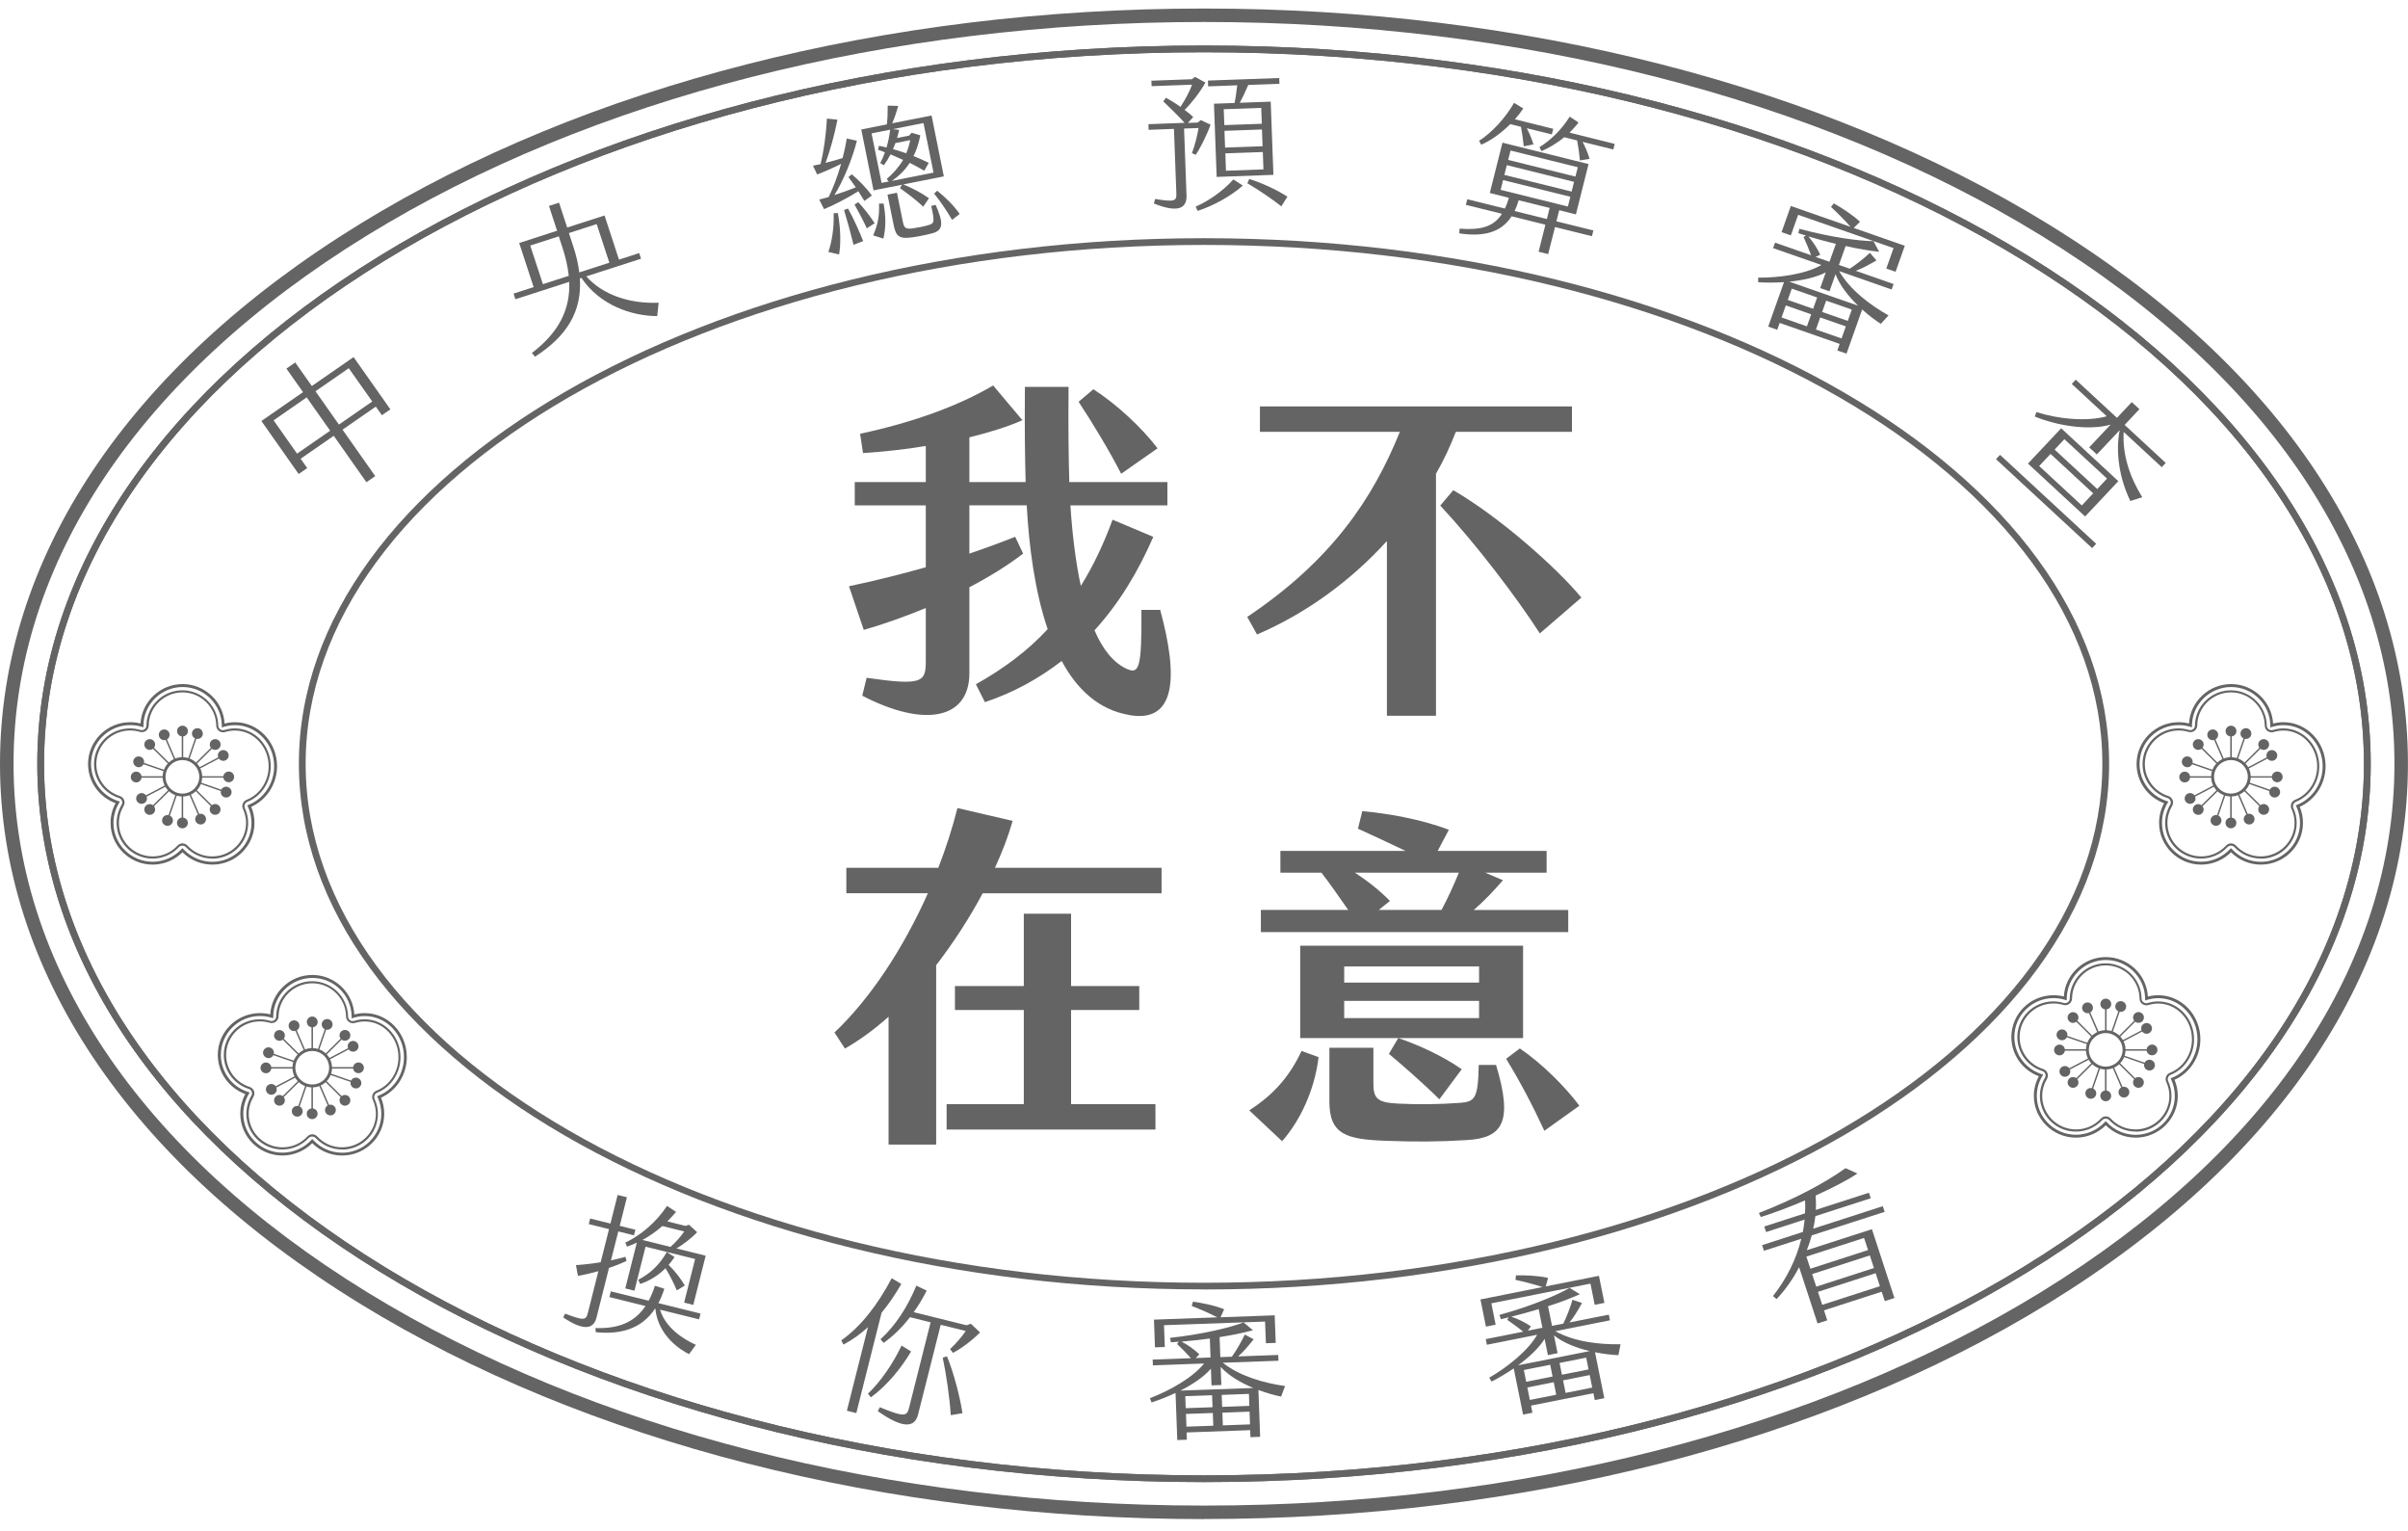 <svg width="118" height="75" viewBox="0 0 118 75" fill="none" xmlns="http://www.w3.org/2000/svg">
<g clip-path="url(#clip0_211_716)">
<path d="M59 72.605C27.475 72.605 1.827 56.822 1.827 37.416C1.827 18.011 27.475 2.23 59 2.23C90.525 2.23 116.173 18.014 116.173 37.416C116.173 56.818 90.525 72.605 59 72.605ZM59 2.56C27.658 2.56 2.159 18.198 2.159 37.416C2.159 56.634 27.658 72.275 59 72.275C90.342 72.275 115.841 56.637 115.841 37.416C115.841 18.195 90.342 2.56 59 2.56Z" fill="#646464"/>
<path d="M59 63.166C34.544 63.166 14.646 51.614 14.646 37.416C14.646 23.218 34.541 11.669 59 11.669C83.459 11.669 103.354 23.221 103.354 37.419C103.354 51.617 83.456 63.169 59 63.169V63.166ZM59 11.999C34.727 11.999 14.978 23.402 14.978 37.419C14.978 51.436 34.727 62.84 59 62.84C83.273 62.84 103.022 51.436 103.022 37.419C103.022 23.402 83.273 11.999 59 11.999Z" fill="#646464"/>
<path d="M55.349 35.027C53.848 34.783 52.768 33.764 52.027 32.38C50.931 33.221 49.695 33.923 48.264 34.397L47.822 33.521C49.2 32.749 50.366 31.873 51.34 30.821C50.705 28.962 50.42 26.735 50.313 24.754H47.503V27.12C48.28 26.857 49.041 26.576 49.748 26.296L50.137 27.12C49.377 27.7 48.476 28.261 47.503 28.768V32.977C47.503 35.238 45.294 35.66 42.254 34.081L42.467 33.204C45.154 33.59 45.367 33.432 45.367 32.416V29.787C44.34 30.208 43.317 30.574 42.327 30.858L41.603 28.719C42.859 28.455 44.131 28.139 45.367 27.789V24.757H41.886V23.617H45.367V21.847C44.34 22.022 43.281 22.127 42.291 22.196L42.148 21.25C44.746 20.69 46.938 19.899 48.669 18.884L50.101 20.585C49.393 20.901 48.493 21.181 47.503 21.425V23.617H50.26C50.224 22.302 50.207 21.003 50.224 18.953H52.363C52.346 21.023 52.363 22.322 52.399 23.617H57.206V24.757H52.453C52.542 26.108 52.698 27.476 52.964 28.702C53.565 27.736 54.077 26.669 54.519 25.459L56.515 26.299C55.791 27.967 54.854 29.543 53.635 30.877C54.024 31.79 54.555 32.472 55.226 32.772C55.828 33.036 55.95 32.703 55.934 29.879H56.854C57.754 33.194 57.615 35.419 55.353 35.033L55.349 35.027ZM54.941 23.208C54.356 22.068 53.526 20.7 52.855 19.682L53.579 19.069C54.728 19.804 55.964 20.964 56.724 21.962L54.941 23.208Z" fill="#646464"/>
<path d="M70.368 23.208V35.063H67.963V26.504C66.212 28.432 64.019 30.047 61.598 31.082L61.119 30.221C65.255 27.45 67.272 24.434 68.597 21.155H61.741V19.909H77.031V21.155H71.341C71.075 21.837 70.756 22.539 70.368 23.208ZM77.49 29.276L75.457 31.029C74.291 29.223 72.327 26.645 70.577 24.767L71.215 24.012C73.53 25.363 76.287 27.819 77.49 29.272V29.276Z" fill="#646464"/>
<path d="M56.92 42.515V43.761H48.154C47.5 44.986 46.722 46.18 45.875 47.284V56.07H43.543V49.808C42.836 50.438 42.111 50.965 41.404 51.367L40.892 50.579C42.623 48.948 44.251 46.493 45.47 43.757H41.474V42.511H45.981C46.354 41.546 46.672 40.564 46.918 39.585L49.622 40.214C49.41 40.969 49.111 41.74 48.755 42.511H56.92V42.515ZM52.486 54.089H56.621V55.335H46.387V54.089H50.17V49.479H46.795V48.305H50.17V44.762H52.486V48.305H55.828V49.479H52.486V54.089Z" fill="#646464"/>
<path d="M63.783 51.486L64.614 51.786C64.418 53.45 63.677 54.943 62.827 55.905L61.219 54.396C62.295 53.694 63.129 52.87 63.78 51.486H63.783ZM76.845 45.662H61.787V44.575H66.066C65.571 43.856 65.145 43.26 64.757 42.752H62.744V41.684H68.876C68.082 41.298 67.268 40.929 66.544 40.596L66.757 39.736C67.923 39.842 69.567 40.105 70.999 40.649L70.451 41.684H75.789V42.752H72.782L73.65 43.121C73.191 43.648 72.729 44.139 72.218 44.578H76.849V45.665L76.845 45.662ZM74.636 50.853H63.714V46.328H74.636V50.853ZM73.311 52.168C74.158 54.973 73.63 55.744 71.895 55.849C70.5 55.938 69.351 55.938 67.919 55.886C65.993 55.816 65.145 55.586 65.145 53.974V51.328H67.301V53.045C67.301 53.799 67.461 54.01 68.504 54.063C69.564 54.116 70.52 54.099 71.527 54.027C72.287 53.974 72.427 53.816 72.464 52.168H73.311ZM72.48 47.346H65.87V48.134H72.48V47.346ZM72.48 49.03H65.87V49.874H72.48V49.03ZM68.112 44.136L67.564 44.575H70.64C70.939 44.014 71.225 43.401 71.487 42.752H66.398C67.016 43.154 67.617 43.629 68.112 44.136ZM68.062 51.624L68.52 50.853C69.457 51.169 70.64 51.693 71.63 52.379L70.534 53.852C69.72 53.045 68.73 52.188 68.059 51.624H68.062ZM77.393 54.169L75.679 55.395C75.094 54.132 74.513 53.028 73.806 51.868L74.477 51.361C75.556 52.096 76.686 53.219 77.393 54.165V54.169Z" fill="#646464"/>
<path d="M32.276 14.83L32.206 15.486C30.95 15.479 29.399 14.956 28.492 13.614L28.415 13.64C28.522 15.232 27.801 16.458 26.216 17.474L26.064 17.292C27.399 16.274 27.947 15.15 27.894 13.809L25.256 14.659L25.167 14.382L26.15 14.066L25.442 11.904L27.299 11.304L26.901 10.088L27.396 9.929L27.794 11.146L29.625 10.556L30.332 12.718L31.322 12.398L31.412 12.675L28.731 13.538C29.525 14.435 30.837 14.89 32.279 14.83H32.276ZM27.871 13.512C27.824 13.06 27.715 12.586 27.545 12.075L27.382 11.577L25.984 12.029L26.605 13.921L27.871 13.512ZM27.877 11.416L28.093 12.072C28.239 12.52 28.339 12.938 28.386 13.344L29.86 12.869L29.239 10.977L27.874 11.419L27.877 11.416Z" fill="#646464"/>
<path d="M58.412 7.49C58.545 7.144 58.668 6.676 58.734 6.271L58.023 6.297L58.143 9.57C58.163 10.114 57.854 10.496 56.545 9.969L56.602 9.748C57.552 9.896 57.661 9.863 57.645 9.478L57.528 6.314L56.286 6.36L56.276 6.083L58.047 6.017C57.771 5.707 57.346 5.289 57.004 4.966L57.136 4.788C57.346 4.903 57.608 5.061 57.847 5.236C58.07 4.9 58.302 4.471 58.415 4.148L56.432 4.221L56.422 3.954L58.405 3.881L58.562 3.766L59.07 4.046C58.794 4.534 58.389 5.051 58.05 5.384C58.216 5.503 58.365 5.628 58.472 5.734L58.213 6.02L58.694 6.004L58.837 5.882L59.322 6.106C59.13 6.643 58.794 7.302 58.591 7.586L58.405 7.497L58.412 7.49ZM60.438 8.792L60.903 9.089C60.342 9.59 59.475 10.078 58.688 10.331L58.591 10.124C59.226 9.847 59.94 9.349 60.438 8.792ZM60.628 4.178L59.203 4.231L59.193 3.947L62.687 3.822L62.697 4.106L61.169 4.162C61.033 4.485 60.877 4.811 60.754 5.035L62.269 4.979L62.402 8.565L59.621 8.667L59.488 5.081L60.498 5.045C60.555 4.781 60.594 4.445 60.628 4.181V4.178ZM61.804 5.285L59.967 5.351L59.997 6.129L61.834 6.063L61.804 5.285ZM61.84 6.343L60.003 6.409L60.033 7.23L61.87 7.164L61.84 6.343ZM61.883 7.447L60.046 7.513L60.076 8.364L61.913 8.298L61.883 7.447ZM63.089 9.633L62.79 10.107C62.398 9.794 61.691 9.31 61.123 8.977L61.219 8.769C61.834 8.957 62.541 9.287 63.089 9.633Z" fill="#646464"/>
<path d="M62.777 68.416C62.468 68.354 62.076 68.245 61.667 68.093L61.751 70.387L61.276 70.404L61.262 70.061L58.146 70.173L58.16 70.529L57.691 70.545L57.605 68.238C57.216 68.419 56.818 68.578 56.429 68.703L56.349 68.495C57.303 68.133 58.452 67.49 59.003 66.795L56.495 66.887L56.485 66.603L58.359 66.534C58.13 66.281 57.877 66.02 57.681 65.839L57.764 65.727C57.631 65.74 57.502 65.75 57.376 65.757L57.339 65.539C58.95 65.364 60.279 65.031 60.943 64.784L61.398 65.167C60.963 65.285 60.389 65.407 59.764 65.503L59.801 66.482L60.365 66.462C60.575 66.172 60.824 65.747 61 65.377L61.432 65.608C61.172 65.938 60.92 66.238 60.671 66.449L62.637 66.376L62.647 66.66L59.92 66.758C60.774 67.434 61.98 67.76 62.973 67.899L62.78 68.413L62.777 68.416ZM57.08 65.987L56.598 66.004L56.548 64.646L59.651 64.534C59.269 64.336 58.794 64.128 58.399 63.977L58.459 63.766C58.87 63.822 59.512 63.944 59.987 64.138L59.81 64.531L62.465 64.435L62.514 65.786L62.033 65.803L61.993 64.741L57.04 64.919L57.08 65.987ZM61.415 67.994C60.82 67.747 60.212 67.398 59.817 66.963L59.85 67.849L59.369 67.866L59.339 67.052C58.993 67.451 58.452 67.81 57.847 68.123L61.418 67.994H61.415ZM58.771 66.347L58.595 66.528L59.319 66.501L59.286 65.572C58.834 65.631 58.359 65.684 57.9 65.724C58.213 65.885 58.532 66.116 58.774 66.347H58.771ZM59.399 68.35L58.083 68.396L58.103 68.983L59.419 68.937L59.395 68.35H59.399ZM59.432 69.22L58.116 69.266L58.14 69.889L59.455 69.843L59.432 69.22ZM61.199 68.284L59.867 68.334L59.89 68.921L61.222 68.871L61.202 68.284H61.199ZM61.232 69.154L59.9 69.204L59.923 69.827L61.255 69.777L61.232 69.154Z" fill="#646464"/>
<path d="M29.844 62.108L29.229 64.553C29.073 65.173 28.512 65.153 27.602 64.54L27.688 64.352C28.611 64.695 28.711 64.695 28.811 64.303L29.322 62.273C28.98 62.368 28.645 62.447 28.322 62.503L28.223 61.976C28.575 61.953 29.003 61.907 29.435 61.834L29.844 60.213L28.851 59.966L28.92 59.692L29.914 59.939L30.266 58.539L30.721 58.651L30.369 60.051L31.136 60.242L31.066 60.516L30.299 60.325L29.94 61.742C30.186 61.693 30.428 61.63 30.648 61.567L30.704 61.768C30.439 61.897 30.146 62.012 29.847 62.111L29.844 62.108ZM34.099 65.882L33.767 66.336C33.428 66.178 32.242 65.473 32.113 64.099H32.106C31.418 65.147 30.335 65.377 29.196 65.262L29.18 65.058C30.272 65.097 31.086 64.797 31.631 63.98L29.864 63.542L29.933 63.261L31.787 63.719C31.9 63.509 32.006 63.265 32.093 62.988L32.554 63.133C32.471 63.397 32.375 63.634 32.262 63.838L34.328 64.349L34.259 64.632L32.342 64.158C32.611 65.034 33.458 65.595 34.102 65.882H34.099ZM32.691 59.079L33.129 59.369C32.98 59.541 32.843 59.695 32.704 59.834L33.591 60.055L33.764 59.999L34.162 60.361C33.913 60.635 33.475 60.968 33.152 61.159L34.581 61.515L33.973 63.924L33.525 63.812L34.063 61.676L31.634 61.073L31.09 63.228L30.641 63.116L31.206 60.875C31.05 60.948 30.89 61.014 30.727 61.07L30.641 60.875C31.405 60.509 32.149 59.886 32.687 59.076L32.691 59.079ZM33.056 61.581C32.96 61.722 32.867 61.847 32.764 61.963C33.109 62.302 33.395 62.688 33.558 62.975L33.166 63.215C33.026 62.873 32.83 62.487 32.611 62.128C32.246 62.493 31.83 62.744 31.369 62.899L31.276 62.694C31.85 62.395 32.309 61.979 32.674 61.337L33.056 61.581ZM31.485 60.743L32.857 61.083C33.109 60.862 33.362 60.572 33.531 60.328L32.458 60.061C32.129 60.348 31.81 60.566 31.488 60.74L31.485 60.743Z" fill="#646464"/>
<path d="M88.781 60.52C88.714 60.763 88.635 61.011 88.541 61.245L91.731 60.216L92.833 63.588L92.362 63.739L92.209 63.278L89.382 64.191L89.541 64.682L89.066 64.834L88.163 62.078C87.861 62.658 87.482 63.192 87.06 63.641L86.881 63.492C87.545 62.652 88.03 61.686 88.269 60.684L86.439 61.274L86.349 60.997L88.346 60.351C88.379 60.15 88.415 59.949 88.432 59.745L86.545 60.355L86.455 60.084L88.452 59.438C88.468 59.228 88.465 59.013 88.452 58.806C87.724 59.119 86.964 59.409 86.286 59.62L86.19 59.422C88.027 58.707 89.488 57.909 90.435 57.227L91.02 57.487C90.565 57.794 89.811 58.189 88.973 58.568C88.987 58.802 88.997 59.036 88.98 59.27L91.584 58.43L91.674 58.7L88.96 59.577C88.937 59.785 88.9 59.986 88.854 60.19L92.265 59.089L92.355 59.366L88.777 60.52H88.781ZM91.345 60.645L88.518 61.558L88.714 62.151L91.541 61.238L91.345 60.645ZM91.628 61.502L88.801 62.415L89.003 63.031L91.83 62.118L91.628 61.502ZM91.913 62.372L89.086 63.285L89.296 63.921L92.123 63.008L91.913 62.372Z" fill="#646464"/>
<path d="M92.166 15.865C91.9 15.697 91.574 15.45 91.252 15.16L90.485 17.325L90.036 17.17L90.149 16.847L87.209 15.819L87.09 16.155L86.648 16L87.422 13.822C86.993 13.848 86.565 13.855 86.156 13.825V13.601C87.18 13.611 88.485 13.43 89.256 12.981L86.887 12.154L86.984 11.887L88.751 12.503C88.631 12.184 88.492 11.851 88.379 11.61L88.498 11.538C88.372 11.502 88.246 11.465 88.126 11.422L88.173 11.208C89.737 11.63 91.096 11.805 91.807 11.815L92.086 12.335C91.638 12.286 91.059 12.194 90.442 12.052L90.113 12.978L90.644 13.163C90.947 12.968 91.332 12.665 91.634 12.385L91.953 12.757C91.591 12.968 91.246 13.156 90.937 13.265L92.793 13.914L92.697 14.181L90.123 13.281C90.668 14.217 91.667 14.959 92.544 15.45L92.172 15.858L92.166 15.865ZM88.754 15.397L87.512 14.962L87.302 15.552L88.545 15.987L88.754 15.397ZM87.757 11.531L87.302 11.373L87.757 10.091L90.684 11.113C90.402 10.793 90.036 10.424 89.727 10.14L89.86 9.962C90.222 10.167 90.774 10.513 91.146 10.865L90.837 11.165L93.342 12.039L92.89 13.314L92.435 13.156L92.79 12.154L88.116 10.523L87.757 11.531ZM89.046 14.573L87.804 14.138L87.608 14.692L88.85 15.127L89.046 14.573ZM91.053 14.975C90.591 14.53 90.156 13.983 89.947 13.433L89.651 14.27L89.196 14.112L89.468 13.344C89 13.588 88.362 13.726 87.684 13.799L91.053 14.975ZM89.199 12.48L88.967 12.586L89.651 12.823L89.963 11.947C89.521 11.838 89.06 11.716 88.618 11.584C88.85 11.851 89.06 12.177 89.199 12.48ZM90.452 15.99L89.196 15.552L88.987 16.142L90.242 16.58L90.452 15.99ZM90.744 15.166L89.488 14.728L89.292 15.282L90.548 15.72L90.744 15.166Z" fill="#646464"/>
<path d="M40.607 9.653C40.819 9.224 41.035 8.664 41.218 8.028C40.833 8.222 40.384 8.417 40.045 8.548L39.839 8.117L40.211 8.041C40.358 7.441 40.48 6.634 40.52 5.81L41.039 5.862C40.899 6.578 40.663 7.441 40.451 7.978C40.736 7.906 41.025 7.827 41.291 7.744C41.371 7.438 41.441 7.115 41.494 6.785L41.992 6.894C41.763 7.797 41.318 8.871 40.889 9.557C41.238 9.442 41.6 9.313 41.939 9.178C41.813 8.997 41.686 8.822 41.577 8.674L41.743 8.539C42.068 8.815 42.47 9.217 42.723 9.58L42.357 9.844C42.268 9.699 42.168 9.534 42.062 9.369C41.514 9.715 40.793 10.081 40.381 10.246L40.145 9.774C40.288 9.738 40.444 9.702 40.607 9.653ZM40.849 10.44H41.059C41.198 11.208 41.208 11.953 41.118 12.467L40.593 12.342C40.763 11.848 40.876 11.182 40.852 10.44H40.849ZM41.557 10.219C41.822 10.684 42.141 11.406 42.298 11.811L41.826 11.992C41.719 11.548 41.52 10.809 41.361 10.285L41.557 10.216V10.219ZM42.859 10.938L42.477 11.185C42.291 10.776 42.075 10.384 41.876 10.022L42.055 9.903C42.347 10.21 42.613 10.562 42.862 10.935L42.859 10.938ZM44.204 9.049L42.806 9.326L42.205 6.344L43.46 6.093C43.493 5.813 43.503 5.5 43.5 5.174L44.018 5.19C43.935 5.48 43.829 5.796 43.719 6.04L45.649 5.658L46.251 8.641L44.261 9.036C44.656 9.188 45.141 9.438 45.523 9.712L45.241 10.124C44.879 9.781 44.444 9.461 44.101 9.217L44.201 9.049H44.204ZM43.198 8.96L43.55 8.891L43.45 8.769C43.749 8.515 44.032 8.209 44.254 7.833C44.048 7.741 43.842 7.649 43.64 7.563C43.537 7.761 43.424 7.939 43.314 8.094L43.135 7.988C43.228 7.814 43.304 7.642 43.364 7.461C43.251 7.418 43.138 7.372 43.025 7.336L43.075 7.141L43.444 7.224C43.523 6.95 43.583 6.663 43.62 6.353L42.709 6.535L43.201 8.964L43.198 8.96ZM43.075 9.976L43.297 9.969C43.414 10.582 43.417 11.146 43.288 11.689L42.786 11.531C43.015 11.01 43.098 10.595 43.075 9.976ZM45.849 10.032C46.247 10.931 46.221 11.284 45.696 11.426C45.34 11.518 44.982 11.591 44.676 11.63C44.075 11.712 43.902 11.577 43.796 11.043L43.49 9.534L43.955 9.442L44.251 10.902C44.307 11.185 44.42 11.225 44.696 11.192C44.935 11.159 45.237 11.106 45.507 11.024C45.782 10.941 45.812 10.882 45.633 10.088L45.845 10.038L45.849 10.032ZM45.251 6.027L43.752 6.327L44.058 6.363C44.025 6.502 44.002 6.634 43.959 6.762L44.547 6.644L44.676 6.505L45.098 6.63C45.022 7.029 44.908 7.365 44.766 7.645C45.025 7.751 45.271 7.856 45.513 7.978L45.291 8.364C45.068 8.229 44.829 8.107 44.58 7.978C44.317 8.377 44.008 8.654 43.706 8.862L45.746 8.456L45.254 6.027H45.251ZM43.763 7.306C43.975 7.365 44.191 7.434 44.407 7.51C44.493 7.316 44.556 7.102 44.603 6.864L43.879 7.009C43.839 7.115 43.799 7.21 43.759 7.306H43.763ZM47.031 10.48L46.656 10.77C46.387 10.318 46.114 9.906 45.776 9.484L45.925 9.343C46.334 9.669 46.726 10.051 47.028 10.48H47.031Z" fill="#646464"/>
<path d="M16.354 21.349L14.733 22.473L15.055 22.931L14.636 23.221L12.809 20.624L14.849 19.21L14.035 18.057L14.467 17.757L15.281 18.91L17.327 17.493L19.131 20.054L18.715 20.341L18.416 19.919L16.785 21.049L18.387 23.323L17.955 23.623L16.354 21.349ZM16.178 21.099L15.028 19.467L13.407 20.591L14.556 22.223L16.178 21.099ZM18.241 19.668L17.091 18.037L15.46 19.167L16.609 20.799L18.241 19.668Z" fill="#646464"/>
<path d="M78.011 11.571L76.201 11.122L75.865 12.447L75.397 12.332L75.729 11.007L74.075 10.595C73.543 11.422 72.643 11.604 71.51 11.432L71.523 11.201C72.547 11.277 73.188 11.122 73.6 10.473L71.832 10.035L71.902 9.761L73.743 10.216C73.819 10.064 73.885 9.886 73.942 9.689L73.005 9.455L73.626 6.989L77.845 8.037L77.224 10.503L76.407 10.298L76.27 10.842L78.081 11.29L78.011 11.564V11.571ZM72.583 7.088L72.48 6.897C73.101 6.505 73.776 5.773 74.194 5.038L74.646 5.315C74.526 5.493 74.39 5.671 74.234 5.843L76.114 6.311L76.045 6.584L74.816 6.281C74.945 6.515 75.048 6.765 75.144 7.075L74.669 7.167C74.633 6.798 74.59 6.525 74.533 6.212L74.008 6.08C73.567 6.518 73.048 6.897 72.583 7.088ZM73.537 9.3L76.832 10.117L76.951 9.639L73.656 8.822L73.537 9.3ZM73.719 8.568L77.015 9.385L77.134 8.908L73.839 8.09L73.719 8.568ZM73.905 7.833L77.201 8.65L77.317 8.192L74.022 7.375L73.905 7.833ZM75.802 10.73L75.938 10.186L74.42 9.811C74.364 10.005 74.297 10.183 74.221 10.338L75.805 10.73H75.802ZM75.437 7.21C75.935 6.907 76.506 6.383 76.922 5.714L77.353 6.001C77.217 6.182 77.061 6.347 76.912 6.498L79.127 7.049L79.058 7.322L77.553 6.95C77.686 7.2 77.805 7.477 77.895 7.784L77.423 7.86C77.387 7.49 77.347 7.204 77.284 6.881L76.653 6.722C76.26 7.045 75.859 7.266 75.536 7.405L75.437 7.207V7.21Z" fill="#646464"/>
<path d="M73.291 64.893L72.816 64.989L72.547 63.657L75.59 63.05C75.181 62.915 74.679 62.787 74.264 62.698L74.287 62.477C74.703 62.467 75.357 62.487 75.859 62.602L75.749 63.018L78.353 62.5L78.622 63.825L78.147 63.921L77.938 62.883L73.082 63.848L73.291 64.896V64.893ZM79.31 66.386C78.994 66.376 78.589 66.33 78.161 66.244L78.616 68.495L78.151 68.587L78.081 68.251L75.025 68.858L75.094 69.207L74.636 69.299L74.178 67.035C73.822 67.276 73.457 67.496 73.091 67.681L72.978 67.49C73.862 66.982 74.889 66.162 75.324 65.387L72.862 65.878L72.806 65.602L74.643 65.236C74.377 65.021 74.085 64.807 73.862 64.659L73.925 64.534C73.799 64.567 73.669 64.6 73.55 64.623L73.477 64.415C75.041 63.986 76.297 63.446 76.912 63.093L77.42 63.4C77.011 63.584 76.463 63.799 75.859 63.99L76.055 64.952L76.606 64.843C76.765 64.524 76.942 64.066 77.058 63.673L77.523 63.832C77.32 64.198 77.121 64.534 76.908 64.784L78.838 64.402L78.895 64.679L76.217 65.213C77.167 65.743 78.41 65.872 79.413 65.852L79.307 66.392L79.31 66.386ZM75.018 64.979L74.872 65.186L75.583 65.044L75.4 64.132C74.965 64.263 74.503 64.392 74.058 64.501C74.394 64.613 74.742 64.787 75.021 64.975L75.018 64.979ZM77.895 66.185C77.267 66.037 76.613 65.789 76.151 65.42L76.327 66.29L75.852 66.386L75.692 65.588C75.417 66.037 74.938 66.478 74.394 66.883L77.895 66.188V66.185ZM75.965 66.857L74.673 67.114L74.789 67.691L76.081 67.434L75.965 66.857ZM76.138 67.711L74.845 67.968L74.968 68.581L76.26 68.324L76.138 67.711ZM77.729 66.508L76.423 66.768L76.54 67.345L77.845 67.085L77.729 66.508ZM77.901 67.361L76.596 67.622L76.719 68.235L78.024 67.974L77.901 67.361Z" fill="#646464"/>
<path d="M43.201 64.306L41.962 69.224L41.5 69.108L42.533 65.015C42.168 65.351 41.766 65.641 41.331 65.868L41.225 65.664C42.208 64.966 43.018 63.901 43.696 62.619L44.168 62.899C43.876 63.403 43.56 63.878 43.201 64.306ZM44.646 66.208C44.194 66.979 43.46 67.889 42.676 68.452L42.533 68.274C43.161 67.675 43.766 66.791 44.178 65.918L44.65 66.208H44.646ZM46.098 64.9L44.988 69.296C44.832 69.916 44.284 70.028 43.015 69.128L43.115 68.937C44.284 69.421 44.44 69.392 44.543 68.983L45.603 64.778L44.593 64.527C44.214 65.018 43.769 65.453 43.301 65.786L43.148 65.608C43.895 64.926 44.477 64.013 44.905 62.981L45.41 63.225C45.237 63.578 45.018 63.937 44.776 64.28L47.367 64.923L47.573 64.847L48.025 65.272C47.636 65.671 47.081 66.079 46.699 66.274L46.556 66.089C46.832 65.836 47.151 65.466 47.324 65.203L46.088 64.896L46.098 64.9ZM47.164 69.23L46.59 69.326C46.543 68.492 46.36 67.269 46.197 66.511L46.403 66.442C46.729 67.22 47.038 68.41 47.164 69.227V69.23Z" fill="#646464"/>
<path d="M98.009 22.282L102.719 26.639L102.52 26.85L97.81 22.493L98.009 22.282ZM101.005 20.98L103.806 23.571L102.178 25.301L99.377 22.71L101.005 20.98ZM99.713 20.403L99.789 20.186C100.832 20.525 102.251 20.667 103.238 20.393L101.523 18.808L101.719 18.601L103.739 20.469L104.463 19.698L104.839 20.044L104.115 20.815L106.128 22.677L105.932 22.885L104.068 21.161C103.995 22.295 104.39 23.416 104.978 24.358L104.394 24.543C103.885 23.498 103.649 22.216 103.872 21.072L102.753 22.262L102.377 21.916L103.427 20.802C102.361 21.105 100.813 20.858 99.716 20.407L99.713 20.403ZM99.926 22.829L102.015 24.76L102.573 24.167L100.484 22.236L99.926 22.829ZM100.683 22.025L102.772 23.956L103.251 23.445L101.161 21.514L100.683 22.025Z" fill="#646464"/>
<path d="M10.404 42.356C9.856 42.356 9.328 42.136 8.943 41.75C8.557 42.136 8.026 42.356 7.481 42.356C6.345 42.356 5.418 41.437 5.418 40.31C5.418 39.974 5.501 39.644 5.664 39.347C4.853 39.051 4.315 38.289 4.315 37.426C4.315 36.299 5.242 35.379 6.378 35.379C6.551 35.379 6.72 35.399 6.886 35.442C6.946 34.371 7.853 33.511 8.946 33.511C10.039 33.511 10.946 34.371 11.005 35.445C11.171 35.402 11.344 35.379 11.514 35.379C12.65 35.379 13.576 36.345 13.576 37.535C13.576 38.398 13.072 39.186 12.311 39.522C12.417 39.776 12.47 40.039 12.47 40.31C12.47 41.437 11.543 42.356 10.408 42.356H10.404ZM8.939 41.546L8.992 41.602C9.358 41.994 9.869 42.218 10.404 42.218C11.464 42.218 12.324 41.364 12.324 40.313C12.324 40.039 12.264 39.769 12.148 39.515L12.118 39.45L12.188 39.423C12.932 39.13 13.434 38.372 13.434 37.538C13.434 36.427 12.573 35.524 11.514 35.524C11.328 35.524 11.138 35.554 10.959 35.61L10.869 35.64V35.544C10.859 34.502 9.996 33.656 8.949 33.656C7.903 33.656 7.042 34.499 7.029 35.537V35.63L6.939 35.603C6.757 35.547 6.571 35.521 6.381 35.521C5.322 35.521 4.461 36.374 4.461 37.426C4.461 38.256 4.996 38.985 5.793 39.242L5.876 39.268L5.83 39.344C5.654 39.637 5.561 39.974 5.561 40.31C5.561 41.361 6.421 42.215 7.481 42.215C8.012 42.215 8.527 41.99 8.893 41.598L8.946 41.542L8.939 41.546Z" fill="#646464"/>
<path d="M10.404 42.06C9.909 42.06 9.447 41.859 9.109 41.496C9.022 41.404 8.856 41.404 8.77 41.496C8.431 41.859 7.972 42.06 7.474 42.06C6.501 42.06 5.714 41.275 5.714 40.313C5.714 40.003 5.8 39.697 5.959 39.426C5.996 39.367 6.003 39.294 5.976 39.229C5.949 39.163 5.9 39.113 5.83 39.093C5.099 38.859 4.607 38.19 4.607 37.429C4.607 36.463 5.398 35.682 6.368 35.682C6.541 35.682 6.713 35.709 6.88 35.758C6.949 35.778 7.026 35.765 7.082 35.725C7.139 35.682 7.175 35.616 7.175 35.544C7.185 34.591 7.976 33.817 8.936 33.817C9.896 33.817 10.687 34.595 10.696 35.547C10.696 35.62 10.733 35.689 10.793 35.728C10.853 35.771 10.929 35.781 10.999 35.761C11.165 35.709 11.334 35.682 11.507 35.682C12.48 35.682 13.268 36.516 13.268 37.541C13.268 38.309 12.809 39.008 12.125 39.278C12.065 39.301 12.018 39.347 11.995 39.407C11.972 39.466 11.975 39.532 11.999 39.588C12.108 39.822 12.161 40.066 12.161 40.319C12.161 41.285 11.371 42.066 10.401 42.066L10.404 42.06ZM8.939 41.315C9.032 41.315 9.122 41.354 9.185 41.423C9.504 41.766 9.936 41.954 10.401 41.954C11.314 41.954 12.058 41.216 12.058 40.313C12.058 40.076 12.005 39.845 11.906 39.627C11.866 39.545 11.866 39.449 11.899 39.364C11.932 39.278 12.002 39.212 12.088 39.179C12.733 38.925 13.165 38.266 13.165 37.541C13.165 36.575 12.421 35.788 11.51 35.788C11.351 35.788 11.191 35.814 11.035 35.86C10.936 35.893 10.823 35.873 10.736 35.814C10.65 35.752 10.597 35.653 10.597 35.547C10.587 34.651 9.846 33.919 8.942 33.919C8.039 33.919 7.298 34.647 7.288 35.541C7.288 35.646 7.235 35.745 7.152 35.804C7.066 35.867 6.956 35.883 6.856 35.854C6.7 35.807 6.537 35.785 6.378 35.785C5.464 35.785 4.72 36.523 4.72 37.429C4.72 38.144 5.182 38.774 5.87 38.995C5.966 39.024 6.046 39.097 6.082 39.192C6.119 39.288 6.109 39.393 6.059 39.479C5.91 39.733 5.827 40.02 5.827 40.313C5.827 41.219 6.571 41.954 7.484 41.954C7.949 41.954 8.381 41.766 8.7 41.423C8.763 41.354 8.853 41.315 8.946 41.315H8.939Z" fill="#646464"/>
<path d="M8.939 39.018C8.404 39.018 7.969 38.586 7.969 38.055C7.969 37.525 8.404 37.093 8.939 37.093C9.474 37.093 9.909 37.525 9.909 38.055C9.909 38.586 9.474 39.018 8.939 39.018ZM8.939 37.235C8.484 37.235 8.112 37.604 8.112 38.055C8.112 38.507 8.484 38.876 8.939 38.876C9.394 38.876 9.766 38.507 9.766 38.055C9.766 37.604 9.394 37.235 8.939 37.235Z" fill="#646464"/>
<path d="M8.906 36.075V37.169C8.906 37.169 8.929 37.169 8.943 37.169C8.956 37.169 8.966 37.169 8.979 37.169V36.075C9.109 36.058 9.208 35.949 9.208 35.814C9.208 35.669 9.089 35.55 8.943 35.55C8.796 35.55 8.677 35.669 8.677 35.814C8.677 35.949 8.776 36.058 8.906 36.075Z" fill="#646464"/>
<path d="M8.115 36.249L8.551 37.255C8.57 37.245 8.594 37.235 8.617 37.228L8.182 36.223C8.295 36.157 8.345 36.015 8.291 35.893C8.235 35.758 8.075 35.699 7.943 35.755C7.806 35.811 7.747 35.969 7.803 36.101C7.856 36.223 7.992 36.285 8.119 36.249H8.115Z" fill="#646464"/>
<path d="M6.936 38.098H8.042C8.042 38.098 8.042 38.072 8.042 38.059C8.042 38.049 8.042 38.039 8.042 38.029H6.936C6.919 37.9 6.81 37.801 6.674 37.801C6.527 37.801 6.408 37.92 6.408 38.065C6.408 38.21 6.527 38.329 6.674 38.329C6.81 38.329 6.919 38.23 6.936 38.101V38.098Z" fill="#646464"/>
<path d="M6.71 37.571C6.836 37.614 6.976 37.558 7.032 37.439L8.075 37.798C8.082 37.775 8.089 37.752 8.099 37.732L7.056 37.373C7.082 37.245 7.013 37.116 6.883 37.07C6.743 37.02 6.594 37.096 6.544 37.231C6.494 37.367 6.571 37.518 6.707 37.568L6.71 37.571Z" fill="#646464"/>
<path d="M9.557 36.17L9.202 37.205C9.225 37.212 9.245 37.222 9.268 37.228L9.623 36.193C9.753 36.22 9.883 36.147 9.926 36.022C9.972 35.883 9.899 35.735 9.76 35.686C9.62 35.64 9.471 35.712 9.421 35.85C9.378 35.976 9.437 36.114 9.554 36.17H9.557Z" fill="#646464"/>
<path d="M10.693 37.103L9.716 37.614C9.73 37.633 9.74 37.653 9.75 37.676L10.726 37.162C10.803 37.267 10.946 37.304 11.065 37.241C11.195 37.172 11.245 37.014 11.175 36.885C11.105 36.757 10.946 36.707 10.816 36.776C10.696 36.839 10.647 36.977 10.693 37.099V37.103Z" fill="#646464"/>
<path d="M9.554 37.406C9.57 37.423 9.587 37.439 9.604 37.456L10.384 36.681C10.487 36.76 10.637 36.754 10.733 36.658C10.836 36.556 10.836 36.388 10.733 36.286C10.63 36.183 10.461 36.183 10.358 36.286C10.261 36.381 10.255 36.529 10.334 36.632L9.554 37.406Z" fill="#646464"/>
<path d="M7.497 36.681L8.278 37.456C8.295 37.439 8.311 37.423 8.328 37.406L7.547 36.632C7.627 36.529 7.62 36.381 7.524 36.286C7.421 36.183 7.252 36.183 7.149 36.286C7.046 36.388 7.046 36.556 7.149 36.658C7.245 36.754 7.395 36.76 7.497 36.681Z" fill="#646464"/>
<path d="M11.168 38.553C11.042 38.51 10.902 38.566 10.846 38.685L9.8 38.322C9.793 38.345 9.783 38.365 9.776 38.388L10.823 38.751C10.796 38.879 10.866 39.008 10.995 39.054C11.135 39.103 11.284 39.028 11.334 38.892C11.384 38.754 11.308 38.606 11.171 38.556L11.168 38.553Z" fill="#646464"/>
<path d="M10.381 39.443L9.594 38.662C9.577 38.678 9.56 38.695 9.544 38.711L10.331 39.492C10.251 39.595 10.258 39.743 10.354 39.839C10.457 39.941 10.627 39.941 10.73 39.839C10.833 39.736 10.833 39.568 10.73 39.466C10.633 39.37 10.484 39.364 10.381 39.443Z" fill="#646464"/>
<path d="M9.763 39.874L9.324 38.859C9.305 38.869 9.281 38.879 9.258 38.886L9.697 39.901C9.584 39.967 9.534 40.108 9.587 40.23C9.643 40.365 9.803 40.425 9.936 40.369C10.069 40.313 10.132 40.155 10.075 40.023C10.022 39.901 9.886 39.838 9.76 39.874H9.763Z" fill="#646464"/>
<path d="M11.208 37.798C11.072 37.798 10.962 37.897 10.946 38.026H9.839C9.839 38.026 9.839 38.045 9.839 38.055C9.839 38.069 9.839 38.082 9.839 38.095H10.946C10.962 38.223 11.072 38.322 11.208 38.322C11.354 38.322 11.474 38.204 11.474 38.059C11.474 37.914 11.354 37.795 11.208 37.795V37.798Z" fill="#646464"/>
<path d="M8.976 40.053V38.949C8.976 38.949 8.952 38.949 8.939 38.949C8.926 38.949 8.916 38.949 8.903 38.949V40.053C8.773 40.069 8.673 40.178 8.673 40.313C8.673 40.458 8.793 40.577 8.939 40.577C9.085 40.577 9.205 40.458 9.205 40.313C9.205 40.178 9.105 40.069 8.976 40.053Z" fill="#646464"/>
<path d="M8.335 38.715C8.318 38.698 8.301 38.681 8.285 38.665L7.497 39.446C7.395 39.367 7.245 39.374 7.149 39.469C7.046 39.571 7.046 39.739 7.149 39.842C7.252 39.944 7.421 39.944 7.524 39.842C7.62 39.746 7.627 39.598 7.547 39.496L8.335 38.715Z" fill="#646464"/>
<path d="M8.325 39.957L8.683 38.912C8.66 38.906 8.637 38.899 8.617 38.889L8.258 39.934C8.129 39.908 7.999 39.98 7.956 40.105C7.909 40.244 7.982 40.392 8.122 40.441C8.261 40.488 8.411 40.415 8.461 40.277C8.504 40.151 8.444 40.013 8.328 39.957H8.325Z" fill="#646464"/>
<path d="M7.185 39.024L8.165 38.51C8.152 38.49 8.142 38.471 8.132 38.447L7.152 38.962C7.076 38.856 6.933 38.82 6.813 38.883C6.684 38.952 6.634 39.11 6.704 39.239C6.773 39.367 6.933 39.416 7.062 39.347C7.182 39.285 7.232 39.146 7.185 39.024Z" fill="#646464"/>
<path d="M16.762 56.607C16.214 56.607 15.686 56.386 15.301 56.001C14.915 56.386 14.384 56.607 13.839 56.607C12.703 56.607 11.776 55.688 11.776 54.561C11.776 54.224 11.859 53.895 12.022 53.598C11.211 53.302 10.673 52.54 10.673 51.677C10.673 50.55 11.6 49.63 12.736 49.63C12.909 49.63 13.078 49.65 13.244 49.693C13.304 48.622 14.211 47.761 15.304 47.761C16.397 47.761 17.304 48.622 17.363 49.696C17.53 49.653 17.702 49.63 17.872 49.63C19.008 49.63 19.935 50.596 19.935 51.786C19.935 52.649 19.43 53.437 18.669 53.773C18.775 54.027 18.828 54.29 18.828 54.561C18.828 55.688 17.902 56.607 16.766 56.607H16.762ZM15.301 55.797L15.354 55.853C15.719 56.245 16.231 56.469 16.766 56.469C17.825 56.469 18.686 55.615 18.686 54.564C18.686 54.29 18.626 54.02 18.509 53.766L18.48 53.7L18.549 53.674C19.294 53.381 19.795 52.623 19.795 51.789C19.795 50.678 18.935 49.775 17.875 49.775C17.689 49.775 17.5 49.805 17.32 49.861L17.231 49.891V49.795C17.221 48.754 16.357 47.907 15.311 47.907C14.264 47.907 13.404 48.75 13.39 49.788V49.881L13.301 49.854C13.118 49.798 12.932 49.772 12.743 49.772C11.683 49.772 10.823 50.626 10.823 51.677C10.823 52.507 11.357 53.236 12.155 53.493L12.238 53.519L12.191 53.595C12.015 53.888 11.922 54.224 11.922 54.561C11.922 55.612 12.783 56.466 13.842 56.466C14.374 56.466 14.889 56.242 15.254 55.849L15.307 55.793L15.301 55.797Z" fill="#646464"/>
<path d="M16.762 56.311C16.267 56.311 15.806 56.11 15.467 55.747C15.38 55.655 15.214 55.655 15.128 55.747C14.789 56.11 14.331 56.311 13.832 56.311C12.859 56.311 12.072 55.526 12.072 54.564C12.072 54.254 12.158 53.947 12.318 53.677C12.354 53.618 12.361 53.545 12.334 53.48C12.308 53.414 12.258 53.364 12.188 53.344C11.457 53.11 10.966 52.441 10.966 51.68C10.966 50.714 11.756 49.933 12.726 49.933C12.899 49.933 13.072 49.96 13.238 50.009C13.307 50.029 13.384 50.016 13.44 49.976C13.497 49.933 13.533 49.867 13.533 49.795C13.543 48.842 14.334 48.068 15.294 48.068C16.254 48.068 17.045 48.846 17.055 49.798C17.055 49.871 17.091 49.94 17.151 49.979C17.211 50.022 17.287 50.032 17.357 50.012C17.523 49.96 17.692 49.933 17.865 49.933C18.838 49.933 19.626 50.767 19.626 51.792C19.626 52.56 19.167 53.259 18.483 53.529C18.423 53.552 18.377 53.598 18.353 53.657C18.33 53.717 18.334 53.783 18.357 53.839C18.466 54.073 18.52 54.317 18.52 54.57C18.52 55.536 17.729 56.317 16.759 56.317L16.762 56.311ZM15.301 55.566C15.394 55.566 15.483 55.605 15.546 55.675C15.865 56.017 16.297 56.205 16.762 56.205C17.676 56.205 18.42 55.467 18.42 54.564C18.42 54.327 18.367 54.096 18.267 53.878C18.227 53.796 18.227 53.7 18.26 53.615C18.294 53.529 18.363 53.463 18.45 53.43C19.094 53.176 19.526 52.517 19.526 51.792C19.526 50.826 18.782 50.039 17.872 50.039C17.712 50.039 17.553 50.065 17.397 50.111C17.297 50.144 17.184 50.124 17.098 50.065C17.011 50.002 16.958 49.904 16.958 49.798C16.948 48.902 16.207 48.17 15.304 48.17C14.4 48.17 13.66 48.898 13.65 49.792C13.65 49.897 13.596 49.996 13.513 50.055C13.427 50.118 13.317 50.134 13.218 50.105C13.062 50.059 12.899 50.035 12.739 50.035C11.826 50.035 11.082 50.774 11.082 51.68C11.082 52.395 11.543 53.025 12.231 53.245C12.328 53.275 12.407 53.348 12.444 53.443C12.48 53.539 12.47 53.644 12.421 53.73C12.271 53.984 12.188 54.27 12.188 54.564C12.188 55.47 12.932 56.205 13.846 56.205C14.311 56.205 14.742 56.017 15.061 55.675C15.124 55.605 15.214 55.566 15.307 55.566H15.301Z" fill="#646464"/>
<path d="M15.301 53.269C14.766 53.269 14.331 52.837 14.331 52.306C14.331 51.776 14.766 51.344 15.301 51.344C15.835 51.344 16.271 51.776 16.271 52.306C16.271 52.837 15.835 53.269 15.301 53.269ZM15.301 51.486C14.845 51.486 14.473 51.855 14.473 52.306C14.473 52.758 14.845 53.127 15.301 53.127C15.756 53.127 16.128 52.758 16.128 52.306C16.128 51.855 15.756 51.486 15.301 51.486Z" fill="#646464"/>
<path d="M15.264 50.322V51.417C15.264 51.417 15.287 51.417 15.301 51.417C15.314 51.417 15.324 51.417 15.337 51.417V50.322C15.467 50.306 15.566 50.197 15.566 50.062C15.566 49.917 15.447 49.798 15.301 49.798C15.154 49.798 15.035 49.917 15.035 50.062C15.035 50.197 15.134 50.306 15.264 50.322Z" fill="#646464"/>
<path d="M14.477 50.5L14.912 51.505C14.932 51.496 14.955 51.486 14.978 51.479L14.543 50.474C14.656 50.408 14.706 50.266 14.653 50.144C14.596 50.009 14.437 49.95 14.304 50.006C14.168 50.062 14.108 50.22 14.165 50.352C14.218 50.474 14.354 50.536 14.48 50.5H14.477Z" fill="#646464"/>
<path d="M13.294 52.346H14.4C14.4 52.346 14.4 52.32 14.4 52.306C14.4 52.297 14.4 52.287 14.4 52.277H13.294C13.278 52.148 13.168 52.049 13.032 52.049C12.886 52.049 12.766 52.168 12.766 52.313C12.766 52.458 12.886 52.577 13.032 52.577C13.168 52.577 13.278 52.478 13.294 52.349V52.346Z" fill="#646464"/>
<path d="M13.072 51.822C13.198 51.865 13.337 51.809 13.394 51.69L14.437 52.05C14.444 52.026 14.45 52.003 14.46 51.983L13.417 51.624C13.444 51.496 13.374 51.367 13.244 51.321C13.105 51.272 12.955 51.347 12.905 51.483C12.856 51.618 12.932 51.769 13.068 51.819L13.072 51.822Z" fill="#646464"/>
<path d="M15.915 50.418L15.56 51.453C15.583 51.459 15.603 51.469 15.626 51.476L15.982 50.441C16.111 50.468 16.241 50.395 16.284 50.27C16.33 50.131 16.257 49.983 16.118 49.934C15.978 49.887 15.829 49.96 15.779 50.098C15.736 50.224 15.796 50.362 15.912 50.418H15.915Z" fill="#646464"/>
<path d="M17.055 51.35L16.078 51.861C16.091 51.881 16.101 51.901 16.111 51.924L17.088 51.41C17.164 51.515 17.307 51.552 17.427 51.489C17.556 51.42 17.606 51.262 17.536 51.133C17.466 51.005 17.307 50.955 17.177 51.024C17.058 51.087 17.008 51.225 17.055 51.347V51.35Z" fill="#646464"/>
<path d="M15.912 51.654C15.928 51.67 15.945 51.687 15.962 51.703L16.742 50.929C16.845 51.008 16.995 51.001 17.091 50.906C17.194 50.804 17.194 50.636 17.091 50.533C16.988 50.431 16.819 50.431 16.716 50.533C16.619 50.629 16.613 50.777 16.692 50.88L15.912 51.654Z" fill="#646464"/>
<path d="M13.856 50.932L14.636 51.707C14.653 51.69 14.669 51.674 14.686 51.657L13.905 50.883C13.985 50.781 13.979 50.632 13.882 50.537C13.779 50.434 13.61 50.434 13.507 50.537C13.404 50.639 13.404 50.807 13.507 50.909C13.603 51.005 13.753 51.011 13.856 50.932Z" fill="#646464"/>
<path d="M17.526 52.804C17.4 52.761 17.261 52.817 17.204 52.936L16.158 52.574C16.151 52.597 16.141 52.616 16.134 52.639L17.181 53.002C17.154 53.13 17.224 53.259 17.354 53.305C17.493 53.355 17.642 53.279 17.692 53.144C17.742 53.005 17.666 52.857 17.53 52.807L17.526 52.804Z" fill="#646464"/>
<path d="M16.742 53.694L15.955 52.913C15.938 52.929 15.922 52.946 15.905 52.962L16.692 53.743C16.613 53.846 16.619 53.994 16.716 54.089C16.819 54.192 16.988 54.192 17.091 54.089C17.194 53.987 17.194 53.819 17.091 53.717C16.995 53.621 16.845 53.615 16.742 53.694Z" fill="#646464"/>
<path d="M16.124 54.126L15.686 53.111C15.666 53.12 15.643 53.13 15.62 53.137L16.058 54.152C15.945 54.218 15.895 54.36 15.948 54.482C16.005 54.617 16.164 54.676 16.297 54.62C16.43 54.564 16.493 54.406 16.437 54.274C16.384 54.152 16.247 54.089 16.121 54.126H16.124Z" fill="#646464"/>
<path d="M17.566 52.049C17.43 52.049 17.32 52.148 17.304 52.277H16.198C16.198 52.277 16.198 52.297 16.198 52.306C16.198 52.32 16.198 52.333 16.198 52.346H17.304C17.32 52.475 17.43 52.574 17.566 52.574C17.712 52.574 17.832 52.455 17.832 52.31C17.832 52.165 17.712 52.046 17.566 52.046V52.049Z" fill="#646464"/>
<path d="M15.334 54.3V53.196C15.334 53.196 15.31 53.196 15.297 53.196C15.284 53.196 15.274 53.196 15.261 53.196V54.3C15.131 54.317 15.031 54.426 15.031 54.561C15.031 54.706 15.151 54.824 15.297 54.824C15.443 54.824 15.563 54.706 15.563 54.561C15.563 54.426 15.463 54.317 15.334 54.3Z" fill="#646464"/>
<path d="M14.693 52.962C14.676 52.946 14.659 52.929 14.643 52.913L13.856 53.694C13.753 53.615 13.603 53.621 13.507 53.717C13.404 53.819 13.404 53.987 13.507 54.089C13.61 54.192 13.779 54.192 13.882 54.089C13.979 53.994 13.985 53.846 13.905 53.743L14.693 52.962Z" fill="#646464"/>
<path d="M14.683 54.205L15.041 53.16C15.018 53.153 14.995 53.147 14.975 53.137L14.616 54.182C14.487 54.155 14.357 54.228 14.314 54.353C14.268 54.492 14.341 54.64 14.48 54.689C14.62 54.735 14.769 54.663 14.819 54.525C14.862 54.399 14.802 54.261 14.686 54.205H14.683Z" fill="#646464"/>
<path d="M13.543 53.276L14.523 52.761C14.51 52.742 14.5 52.722 14.49 52.699L13.51 53.213C13.434 53.107 13.291 53.071 13.171 53.134C13.042 53.203 12.992 53.361 13.062 53.49C13.131 53.618 13.291 53.668 13.42 53.599C13.54 53.536 13.59 53.397 13.543 53.276Z" fill="#646464"/>
<path d="M110.788 42.356C110.24 42.356 109.712 42.136 109.327 41.75C108.941 42.136 108.41 42.356 107.865 42.356C106.729 42.356 105.802 41.437 105.802 40.31C105.802 39.974 105.885 39.644 106.048 39.347C105.237 39.051 104.699 38.289 104.699 37.426C104.699 36.299 105.626 35.379 106.762 35.379C106.935 35.379 107.104 35.399 107.27 35.442C107.33 34.371 108.237 33.511 109.33 33.511C110.423 33.511 111.33 34.371 111.389 35.445C111.556 35.402 111.728 35.379 111.898 35.379C113.034 35.379 113.961 36.345 113.961 37.535C113.961 38.398 113.456 39.186 112.695 39.522C112.801 39.776 112.854 40.039 112.854 40.31C112.854 41.437 111.928 42.356 110.791 42.356H110.788ZM109.323 41.546L109.376 41.602C109.742 41.994 110.253 42.218 110.788 42.218C111.848 42.218 112.708 41.364 112.708 40.313C112.708 40.039 112.648 39.769 112.532 39.515L112.502 39.45L112.572 39.423C113.316 39.13 113.818 38.372 113.818 37.538C113.818 36.427 112.957 35.524 111.898 35.524C111.712 35.524 111.522 35.554 111.343 35.61L111.253 35.64V35.544C111.243 34.502 110.38 33.656 109.333 33.656C108.287 33.656 107.426 34.499 107.413 35.537V35.63L107.323 35.603C107.141 35.547 106.955 35.521 106.765 35.521C105.706 35.521 104.845 36.374 104.845 37.426C104.845 38.256 105.38 38.985 106.177 39.242L106.26 39.268L106.214 39.344C106.038 39.637 105.945 39.974 105.945 40.31C105.945 41.361 106.805 42.215 107.865 42.215C108.396 42.215 108.911 41.99 109.277 41.598L109.33 41.542L109.323 41.546Z" fill="#646464"/>
<path d="M110.788 42.06C110.293 42.06 109.831 41.859 109.493 41.496C109.406 41.404 109.24 41.404 109.154 41.496C108.815 41.859 108.357 42.06 107.858 42.06C106.885 42.06 106.098 41.275 106.098 40.313C106.098 40.003 106.184 39.697 106.343 39.426C106.38 39.367 106.387 39.294 106.36 39.229C106.333 39.163 106.284 39.113 106.214 39.093C105.483 38.859 104.991 38.19 104.991 37.429C104.991 36.463 105.782 35.682 106.752 35.682C106.925 35.682 107.098 35.709 107.264 35.758C107.333 35.778 107.41 35.765 107.466 35.725C107.523 35.682 107.559 35.616 107.559 35.544C107.569 34.591 108.36 33.817 109.32 33.817C110.28 33.817 111.071 34.595 111.08 35.547C111.08 35.62 111.117 35.689 111.177 35.728C111.237 35.771 111.313 35.781 111.383 35.761C111.549 35.709 111.718 35.682 111.891 35.682C112.864 35.682 113.652 36.516 113.652 37.541C113.652 38.309 113.193 39.008 112.509 39.278C112.449 39.301 112.403 39.347 112.379 39.407C112.356 39.466 112.359 39.532 112.383 39.588C112.492 39.822 112.545 40.066 112.545 40.319C112.545 41.285 111.755 42.066 110.785 42.066L110.788 42.06ZM109.323 41.315C109.416 41.315 109.506 41.354 109.569 41.423C109.888 41.766 110.32 41.954 110.785 41.954C111.698 41.954 112.442 41.216 112.442 40.313C112.442 40.076 112.389 39.845 112.29 39.627C112.25 39.545 112.25 39.449 112.283 39.364C112.316 39.278 112.386 39.212 112.472 39.179C113.117 38.925 113.549 38.266 113.549 37.541C113.549 36.575 112.805 35.788 111.894 35.788C111.735 35.788 111.575 35.814 111.419 35.86C111.32 35.893 111.207 35.873 111.12 35.814C111.034 35.752 110.981 35.653 110.981 35.547C110.971 34.651 110.23 33.919 109.327 33.919C108.423 33.919 107.682 34.647 107.672 35.541C107.672 35.646 107.619 35.745 107.536 35.804C107.45 35.867 107.34 35.883 107.24 35.854C107.084 35.807 106.921 35.785 106.762 35.785C105.849 35.785 105.104 36.523 105.104 37.429C105.104 38.144 105.566 38.774 106.254 38.995C106.35 39.024 106.43 39.097 106.466 39.192C106.503 39.288 106.493 39.393 106.443 39.479C106.294 39.733 106.211 40.02 106.211 40.313C106.211 41.219 106.955 41.954 107.868 41.954C108.333 41.954 108.765 41.766 109.084 41.423C109.147 41.354 109.237 41.315 109.33 41.315H109.323Z" fill="#646464"/>
<path d="M109.323 39.018C108.788 39.018 108.353 38.586 108.353 38.055C108.353 37.525 108.788 37.093 109.323 37.093C109.858 37.093 110.293 37.525 110.293 38.055C110.293 38.586 109.858 39.018 109.323 39.018ZM109.323 37.235C108.868 37.235 108.496 37.604 108.496 38.055C108.496 38.507 108.868 38.876 109.323 38.876C109.778 38.876 110.15 38.507 110.15 38.055C110.15 37.604 109.778 37.235 109.323 37.235Z" fill="#646464"/>
<path d="M109.29 36.075V37.169C109.29 37.169 109.313 37.169 109.327 37.169C109.34 37.169 109.35 37.169 109.363 37.169V36.075C109.493 36.058 109.592 35.949 109.592 35.814C109.592 35.669 109.473 35.55 109.327 35.55C109.18 35.55 109.061 35.669 109.061 35.814C109.061 35.949 109.16 36.058 109.29 36.075Z" fill="#646464"/>
<path d="M108.499 36.249L108.935 37.255C108.954 37.245 108.978 37.235 109.001 37.228L108.566 36.223C108.679 36.157 108.729 36.015 108.675 35.893C108.619 35.758 108.46 35.699 108.327 35.755C108.19 35.811 108.131 35.969 108.187 36.101C108.24 36.223 108.376 36.285 108.503 36.249H108.499Z" fill="#646464"/>
<path d="M107.32 38.098H108.426C108.426 38.098 108.426 38.072 108.426 38.059C108.426 38.049 108.426 38.039 108.426 38.029H107.32C107.304 37.9 107.194 37.801 107.058 37.801C106.912 37.801 106.792 37.92 106.792 38.065C106.792 38.21 106.912 38.329 107.058 38.329C107.194 38.329 107.304 38.23 107.32 38.101V38.098Z" fill="#646464"/>
<path d="M107.098 37.571C107.224 37.614 107.363 37.558 107.42 37.439L108.463 37.798C108.469 37.775 108.476 37.752 108.486 37.732L107.443 37.373C107.47 37.245 107.4 37.116 107.27 37.07C107.131 37.02 106.981 37.096 106.931 37.231C106.882 37.367 106.958 37.518 107.094 37.568L107.098 37.571Z" fill="#646464"/>
<path d="M109.941 36.17L109.586 37.205C109.609 37.212 109.629 37.222 109.652 37.228L110.008 36.193C110.137 36.22 110.267 36.147 110.31 36.022C110.356 35.883 110.283 35.735 110.144 35.686C110.004 35.64 109.855 35.712 109.805 35.85C109.762 35.976 109.821 36.114 109.938 36.17H109.941Z" fill="#646464"/>
<path d="M111.08 37.103L110.104 37.614C110.117 37.633 110.127 37.653 110.137 37.676L111.114 37.162C111.19 37.267 111.333 37.304 111.453 37.241C111.582 37.172 111.632 37.014 111.562 36.885C111.492 36.757 111.333 36.707 111.203 36.776C111.084 36.839 111.034 36.977 111.08 37.099V37.103Z" fill="#646464"/>
<path d="M109.938 37.406C109.954 37.423 109.971 37.439 109.988 37.456L110.768 36.681C110.871 36.76 111.021 36.754 111.117 36.658C111.22 36.556 111.22 36.388 111.117 36.286C111.014 36.183 110.845 36.183 110.742 36.286C110.645 36.381 110.639 36.529 110.718 36.632L109.938 37.406Z" fill="#646464"/>
<path d="M107.881 36.681L108.662 37.456C108.679 37.439 108.695 37.423 108.712 37.406L107.931 36.632C108.011 36.529 108.004 36.381 107.908 36.286C107.805 36.183 107.636 36.183 107.533 36.286C107.43 36.388 107.43 36.556 107.533 36.658C107.629 36.754 107.779 36.76 107.881 36.681Z" fill="#646464"/>
<path d="M111.552 38.553C111.426 38.51 111.286 38.566 111.23 38.685L110.184 38.322C110.177 38.345 110.167 38.365 110.16 38.388L111.207 38.751C111.18 38.879 111.25 39.008 111.379 39.054C111.519 39.103 111.668 39.028 111.718 38.892C111.768 38.754 111.692 38.606 111.556 38.556L111.552 38.553Z" fill="#646464"/>
<path d="M110.768 39.443L109.981 38.662C109.964 38.678 109.948 38.695 109.931 38.711L110.718 39.492C110.639 39.595 110.645 39.743 110.742 39.839C110.845 39.941 111.014 39.941 111.117 39.839C111.22 39.736 111.22 39.568 111.117 39.466C111.021 39.37 110.871 39.364 110.768 39.443Z" fill="#646464"/>
<path d="M110.147 39.874L109.709 38.859C109.689 38.869 109.665 38.879 109.642 38.886L110.081 39.901C109.968 39.967 109.918 40.108 109.971 40.23C110.027 40.365 110.187 40.425 110.32 40.369C110.453 40.313 110.516 40.155 110.459 40.023C110.406 39.901 110.27 39.838 110.144 39.874H110.147Z" fill="#646464"/>
<path d="M111.592 37.798C111.456 37.798 111.346 37.897 111.33 38.026H110.223C110.223 38.026 110.223 38.045 110.223 38.055C110.223 38.069 110.223 38.082 110.223 38.095H111.33C111.346 38.223 111.456 38.322 111.592 38.322C111.738 38.322 111.858 38.204 111.858 38.059C111.858 37.914 111.738 37.795 111.592 37.795V37.798Z" fill="#646464"/>
<path d="M109.36 40.053V38.949C109.36 38.949 109.336 38.949 109.323 38.949C109.31 38.949 109.3 38.949 109.287 38.949V40.053C109.157 40.069 109.057 40.178 109.057 40.313C109.057 40.458 109.177 40.577 109.323 40.577C109.469 40.577 109.589 40.458 109.589 40.313C109.589 40.178 109.489 40.069 109.36 40.053Z" fill="#646464"/>
<path d="M108.719 38.715C108.702 38.698 108.685 38.681 108.669 38.665L107.881 39.446C107.779 39.367 107.629 39.374 107.533 39.469C107.43 39.571 107.43 39.739 107.533 39.842C107.636 39.944 107.805 39.944 107.908 39.842C108.004 39.746 108.011 39.598 107.931 39.496L108.719 38.715Z" fill="#646464"/>
<path d="M108.709 39.957L109.067 38.912C109.044 38.906 109.021 38.899 109.001 38.889L108.642 39.934C108.513 39.908 108.383 39.98 108.34 40.105C108.293 40.244 108.366 40.392 108.506 40.441C108.646 40.488 108.795 40.415 108.845 40.277C108.888 40.151 108.828 40.013 108.712 39.957H108.709Z" fill="#646464"/>
<path d="M107.569 39.024L108.549 38.51C108.536 38.49 108.526 38.471 108.516 38.447L107.536 38.962C107.46 38.856 107.317 38.82 107.197 38.883C107.068 38.952 107.018 39.11 107.088 39.239C107.157 39.367 107.317 39.416 107.446 39.347C107.566 39.285 107.616 39.146 107.569 39.024Z" fill="#646464"/>
<path d="M104.653 55.731C104.105 55.731 103.576 55.51 103.191 55.124C102.806 55.51 102.274 55.731 101.729 55.731C100.593 55.731 99.666 54.811 99.666 53.684C99.666 53.348 99.75 53.018 99.912 52.722C99.102 52.425 98.564 51.664 98.564 50.8C98.564 49.673 99.49 48.754 100.627 48.754C100.799 48.754 100.969 48.773 101.135 48.816C101.195 47.745 102.101 46.885 103.194 46.885C104.287 46.885 105.194 47.745 105.254 48.819C105.42 48.776 105.593 48.754 105.762 48.754C106.898 48.754 107.825 49.719 107.825 50.909C107.825 51.772 107.32 52.56 106.559 52.896C106.666 53.15 106.719 53.414 106.719 53.684C106.719 54.811 105.792 55.731 104.656 55.731H104.653ZM103.188 54.92L103.241 54.976C103.606 55.368 104.118 55.592 104.653 55.592C105.712 55.592 106.573 54.739 106.573 53.687C106.573 53.414 106.513 53.143 106.397 52.89L106.367 52.824L106.437 52.797C107.181 52.504 107.682 51.746 107.682 50.912C107.682 49.801 106.822 48.898 105.762 48.898C105.576 48.898 105.387 48.928 105.207 48.984L105.118 49.014V48.918C105.108 47.877 104.244 47.03 103.198 47.03C102.151 47.03 101.291 47.873 101.278 48.912V49.004L101.188 48.978C101.005 48.922 100.819 48.895 100.63 48.895C99.57 48.895 98.71 49.749 98.71 50.8C98.71 51.631 99.245 52.359 100.042 52.616L100.125 52.642L100.078 52.718C99.902 53.012 99.809 53.348 99.809 53.684C99.809 54.735 100.67 55.589 101.729 55.589C102.261 55.589 102.776 55.365 103.141 54.973L103.194 54.917L103.188 54.92Z" fill="#646464"/>
<path d="M104.653 55.434C104.158 55.434 103.696 55.233 103.357 54.87C103.271 54.778 103.105 54.778 103.018 54.87C102.679 55.233 102.221 55.434 101.723 55.434C100.749 55.434 99.962 54.65 99.962 53.687C99.962 53.377 100.049 53.071 100.208 52.801C100.245 52.741 100.251 52.669 100.225 52.603C100.198 52.537 100.148 52.487 100.078 52.468C99.348 52.234 98.856 51.565 98.856 50.803C98.856 49.838 99.647 49.057 100.617 49.057C100.789 49.057 100.962 49.083 101.128 49.132C101.198 49.152 101.274 49.139 101.331 49.099C101.387 49.057 101.424 48.991 101.424 48.918C101.434 47.966 102.224 47.191 103.184 47.191C104.144 47.191 104.935 47.969 104.945 48.921C104.945 48.994 104.982 49.063 105.041 49.103C105.101 49.146 105.178 49.155 105.247 49.136C105.413 49.083 105.583 49.057 105.756 49.057C106.729 49.057 107.516 49.89 107.516 50.915C107.516 51.683 107.058 52.382 106.373 52.652C106.314 52.675 106.267 52.721 106.244 52.781C106.221 52.84 106.224 52.906 106.247 52.962C106.357 53.196 106.41 53.44 106.41 53.694C106.41 54.659 105.619 55.441 104.649 55.441L104.653 55.434ZM103.188 54.689C103.281 54.689 103.37 54.729 103.434 54.798C103.752 55.141 104.184 55.328 104.649 55.328C105.563 55.328 106.307 54.59 106.307 53.687C106.307 53.45 106.254 53.219 106.154 53.002C106.114 52.919 106.114 52.824 106.147 52.738C106.181 52.652 106.25 52.586 106.337 52.553C106.981 52.3 107.413 51.641 107.413 50.915C107.413 49.95 106.669 49.162 105.759 49.162C105.599 49.162 105.44 49.188 105.284 49.234C105.184 49.267 105.071 49.248 104.985 49.188C104.898 49.126 104.845 49.027 104.845 48.921C104.835 48.025 104.095 47.293 103.191 47.293C102.287 47.293 101.547 48.022 101.537 48.915C101.537 49.02 101.484 49.119 101.401 49.178C101.314 49.241 101.205 49.258 101.105 49.228C100.949 49.182 100.786 49.159 100.627 49.159C99.713 49.159 98.969 49.897 98.969 50.803C98.969 51.519 99.431 52.148 100.118 52.369C100.215 52.398 100.294 52.471 100.331 52.567C100.367 52.662 100.357 52.768 100.308 52.853C100.158 53.107 100.075 53.394 100.075 53.687C100.075 54.593 100.819 55.328 101.733 55.328C102.198 55.328 102.63 55.141 102.949 54.798C103.012 54.729 103.101 54.689 103.194 54.689H103.188Z" fill="#646464"/>
<path d="M103.188 52.392C102.653 52.392 102.218 51.96 102.218 51.43C102.218 50.899 102.653 50.467 103.188 50.467C103.723 50.467 104.158 50.899 104.158 51.43C104.158 51.96 103.723 52.392 103.188 52.392ZM103.188 50.609C102.733 50.609 102.361 50.978 102.361 51.43C102.361 51.881 102.733 52.25 103.188 52.25C103.643 52.25 104.015 51.881 104.015 51.43C104.015 50.978 103.643 50.609 103.188 50.609Z" fill="#646464"/>
<path d="M103.155 49.446V50.54C103.155 50.54 103.178 50.54 103.191 50.54C103.204 50.54 103.214 50.54 103.228 50.54V49.446C103.357 49.429 103.457 49.32 103.457 49.185C103.457 49.04 103.337 48.922 103.191 48.922C103.045 48.922 102.925 49.04 102.925 49.185C102.925 49.32 103.025 49.429 103.155 49.446Z" fill="#646464"/>
<path d="M102.364 49.623L102.799 50.629C102.819 50.619 102.842 50.609 102.866 50.602L102.43 49.597C102.543 49.531 102.593 49.389 102.54 49.268C102.483 49.133 102.324 49.073 102.191 49.129C102.055 49.185 101.995 49.343 102.052 49.475C102.105 49.597 102.241 49.66 102.367 49.623H102.364Z" fill="#646464"/>
<path d="M101.185 51.469H102.291C102.291 51.469 102.291 51.443 102.291 51.43C102.291 51.42 102.291 51.41 102.291 51.4H101.185C101.168 51.272 101.058 51.173 100.922 51.173C100.776 51.173 100.656 51.291 100.656 51.436C100.656 51.581 100.776 51.7 100.922 51.7C101.058 51.7 101.168 51.601 101.185 51.472V51.469Z" fill="#646464"/>
<path d="M100.959 50.945C101.085 50.988 101.224 50.932 101.281 50.813L102.324 51.173C102.331 51.15 102.337 51.127 102.347 51.107L101.304 50.748C101.331 50.619 101.261 50.49 101.131 50.444C100.992 50.395 100.842 50.471 100.793 50.606C100.743 50.741 100.819 50.893 100.955 50.942L100.959 50.945Z" fill="#646464"/>
<path d="M103.806 49.541L103.45 50.576C103.473 50.583 103.493 50.593 103.517 50.599L103.872 49.564C104.002 49.591 104.131 49.518 104.174 49.393C104.221 49.255 104.148 49.106 104.008 49.057C103.869 49.011 103.719 49.083 103.669 49.222C103.626 49.347 103.686 49.485 103.802 49.541H103.806Z" fill="#646464"/>
<path d="M104.942 50.474L103.965 50.985C103.978 51.005 103.988 51.024 103.998 51.047L104.975 50.533C105.051 50.639 105.194 50.675 105.314 50.612C105.443 50.543 105.493 50.385 105.423 50.256C105.354 50.128 105.194 50.078 105.065 50.148C104.945 50.21 104.895 50.349 104.942 50.471V50.474Z" fill="#646464"/>
<path d="M103.802 50.777C103.819 50.794 103.835 50.81 103.852 50.827L104.633 50.052C104.736 50.131 104.885 50.125 104.982 50.029C105.084 49.927 105.084 49.759 104.982 49.657C104.879 49.554 104.709 49.554 104.606 49.657C104.51 49.752 104.503 49.901 104.583 50.003L103.802 50.777Z" fill="#646464"/>
<path d="M101.746 50.055L102.527 50.83C102.543 50.813 102.56 50.797 102.576 50.78L101.796 50.006C101.876 49.904 101.869 49.755 101.773 49.66C101.67 49.558 101.5 49.558 101.397 49.66C101.294 49.762 101.294 49.93 101.397 50.032C101.494 50.128 101.643 50.135 101.746 50.055Z" fill="#646464"/>
<path d="M105.417 51.928C105.29 51.885 105.151 51.941 105.094 52.059L104.048 51.697C104.041 51.72 104.031 51.74 104.025 51.763L105.071 52.125C105.045 52.254 105.114 52.382 105.244 52.428C105.383 52.478 105.533 52.402 105.583 52.267C105.633 52.129 105.556 51.98 105.42 51.931L105.417 51.928Z" fill="#646464"/>
<path d="M104.629 52.817L103.842 52.036C103.826 52.053 103.809 52.069 103.792 52.086L104.58 52.867C104.5 52.969 104.507 53.117 104.603 53.213C104.706 53.315 104.875 53.315 104.978 53.213C105.081 53.111 105.081 52.943 104.978 52.84C104.882 52.745 104.732 52.738 104.629 52.817Z" fill="#646464"/>
<path d="M104.012 53.249L103.573 52.234C103.553 52.244 103.53 52.254 103.507 52.26L103.945 53.275C103.832 53.341 103.782 53.483 103.835 53.605C103.892 53.74 104.051 53.799 104.184 53.743C104.317 53.687 104.38 53.529 104.324 53.397C104.271 53.275 104.134 53.213 104.008 53.249H104.012Z" fill="#646464"/>
<path d="M105.457 51.173C105.32 51.173 105.211 51.272 105.194 51.4H104.088C104.088 51.4 104.088 51.42 104.088 51.43C104.088 51.443 104.088 51.456 104.088 51.469H105.194C105.211 51.598 105.32 51.697 105.457 51.697C105.603 51.697 105.722 51.578 105.722 51.433C105.722 51.288 105.603 51.169 105.457 51.169V51.173Z" fill="#646464"/>
<path d="M103.224 53.424V52.32C103.224 52.32 103.201 52.32 103.188 52.32C103.174 52.32 103.164 52.32 103.151 52.32V53.424C103.022 53.44 102.922 53.549 102.922 53.684C102.922 53.829 103.042 53.948 103.188 53.948C103.334 53.948 103.453 53.829 103.453 53.684C103.453 53.549 103.354 53.44 103.224 53.424Z" fill="#646464"/>
<path d="M102.583 52.086C102.566 52.069 102.55 52.053 102.533 52.036L101.746 52.817C101.643 52.738 101.494 52.745 101.397 52.84C101.294 52.943 101.294 53.111 101.397 53.213C101.5 53.315 101.67 53.315 101.773 53.213C101.869 53.117 101.876 52.969 101.796 52.867L102.583 52.086Z" fill="#646464"/>
<path d="M102.573 53.328L102.932 52.283C102.909 52.277 102.885 52.27 102.865 52.26L102.507 53.305C102.377 53.279 102.248 53.351 102.204 53.476C102.158 53.615 102.231 53.763 102.371 53.813C102.51 53.859 102.66 53.786 102.709 53.648C102.753 53.523 102.693 53.384 102.576 53.328H102.573Z" fill="#646464"/>
<path d="M101.434 52.395L102.414 51.881C102.4 51.861 102.39 51.842 102.38 51.819L101.401 52.333C101.324 52.227 101.181 52.191 101.062 52.254C100.932 52.323 100.882 52.481 100.952 52.61C101.022 52.738 101.181 52.788 101.311 52.718C101.43 52.656 101.48 52.517 101.434 52.395Z" fill="#646464"/>
<path d="M59 74.418C43.407 74.418 28.718 70.67 17.642 63.865C6.265 56.874 0 47.481 0 37.416C0 27.351 6.265 17.961 17.639 10.971C28.718 4.165 43.407 0.418 59 0.418C74.593 0.418 89.282 4.165 100.357 10.971C111.735 17.961 117.997 27.351 117.997 37.416C117.997 47.481 111.732 56.874 100.357 63.861C89.279 70.667 74.593 74.414 59 74.414V74.418ZM59 1.077C43.53 1.077 28.963 4.791 17.991 11.531C6.817 18.396 0.664 27.588 0.664 37.416C0.664 47.244 6.817 56.436 17.991 63.301C28.967 70.044 43.53 73.755 59 73.755C74.47 73.755 89.037 70.041 100.009 63.301C111.18 56.436 117.336 47.244 117.336 37.416C117.336 27.588 111.183 18.396 100.009 11.531C89.033 4.791 74.47 1.077 59 1.077Z" fill="#646464"/>
<path d="M59 72.605C27.475 72.605 1.827 56.822 1.827 37.416C1.827 18.011 27.475 2.23 59 2.23C90.525 2.23 116.173 18.014 116.173 37.416C116.173 56.818 90.525 72.605 59 72.605ZM59 2.56C27.658 2.56 2.159 18.198 2.159 37.416C2.159 56.634 27.658 72.275 59 72.275C90.342 72.275 115.841 56.637 115.841 37.416C115.841 18.195 90.342 2.56 59 2.56Z" fill="#646464"/>
</g>
<defs>
<clipPath id="clip0_211_716">
<rect width="118" height="74" fill="white" transform="translate(0 0.418)"/>
</clipPath>
</defs>
</svg>

